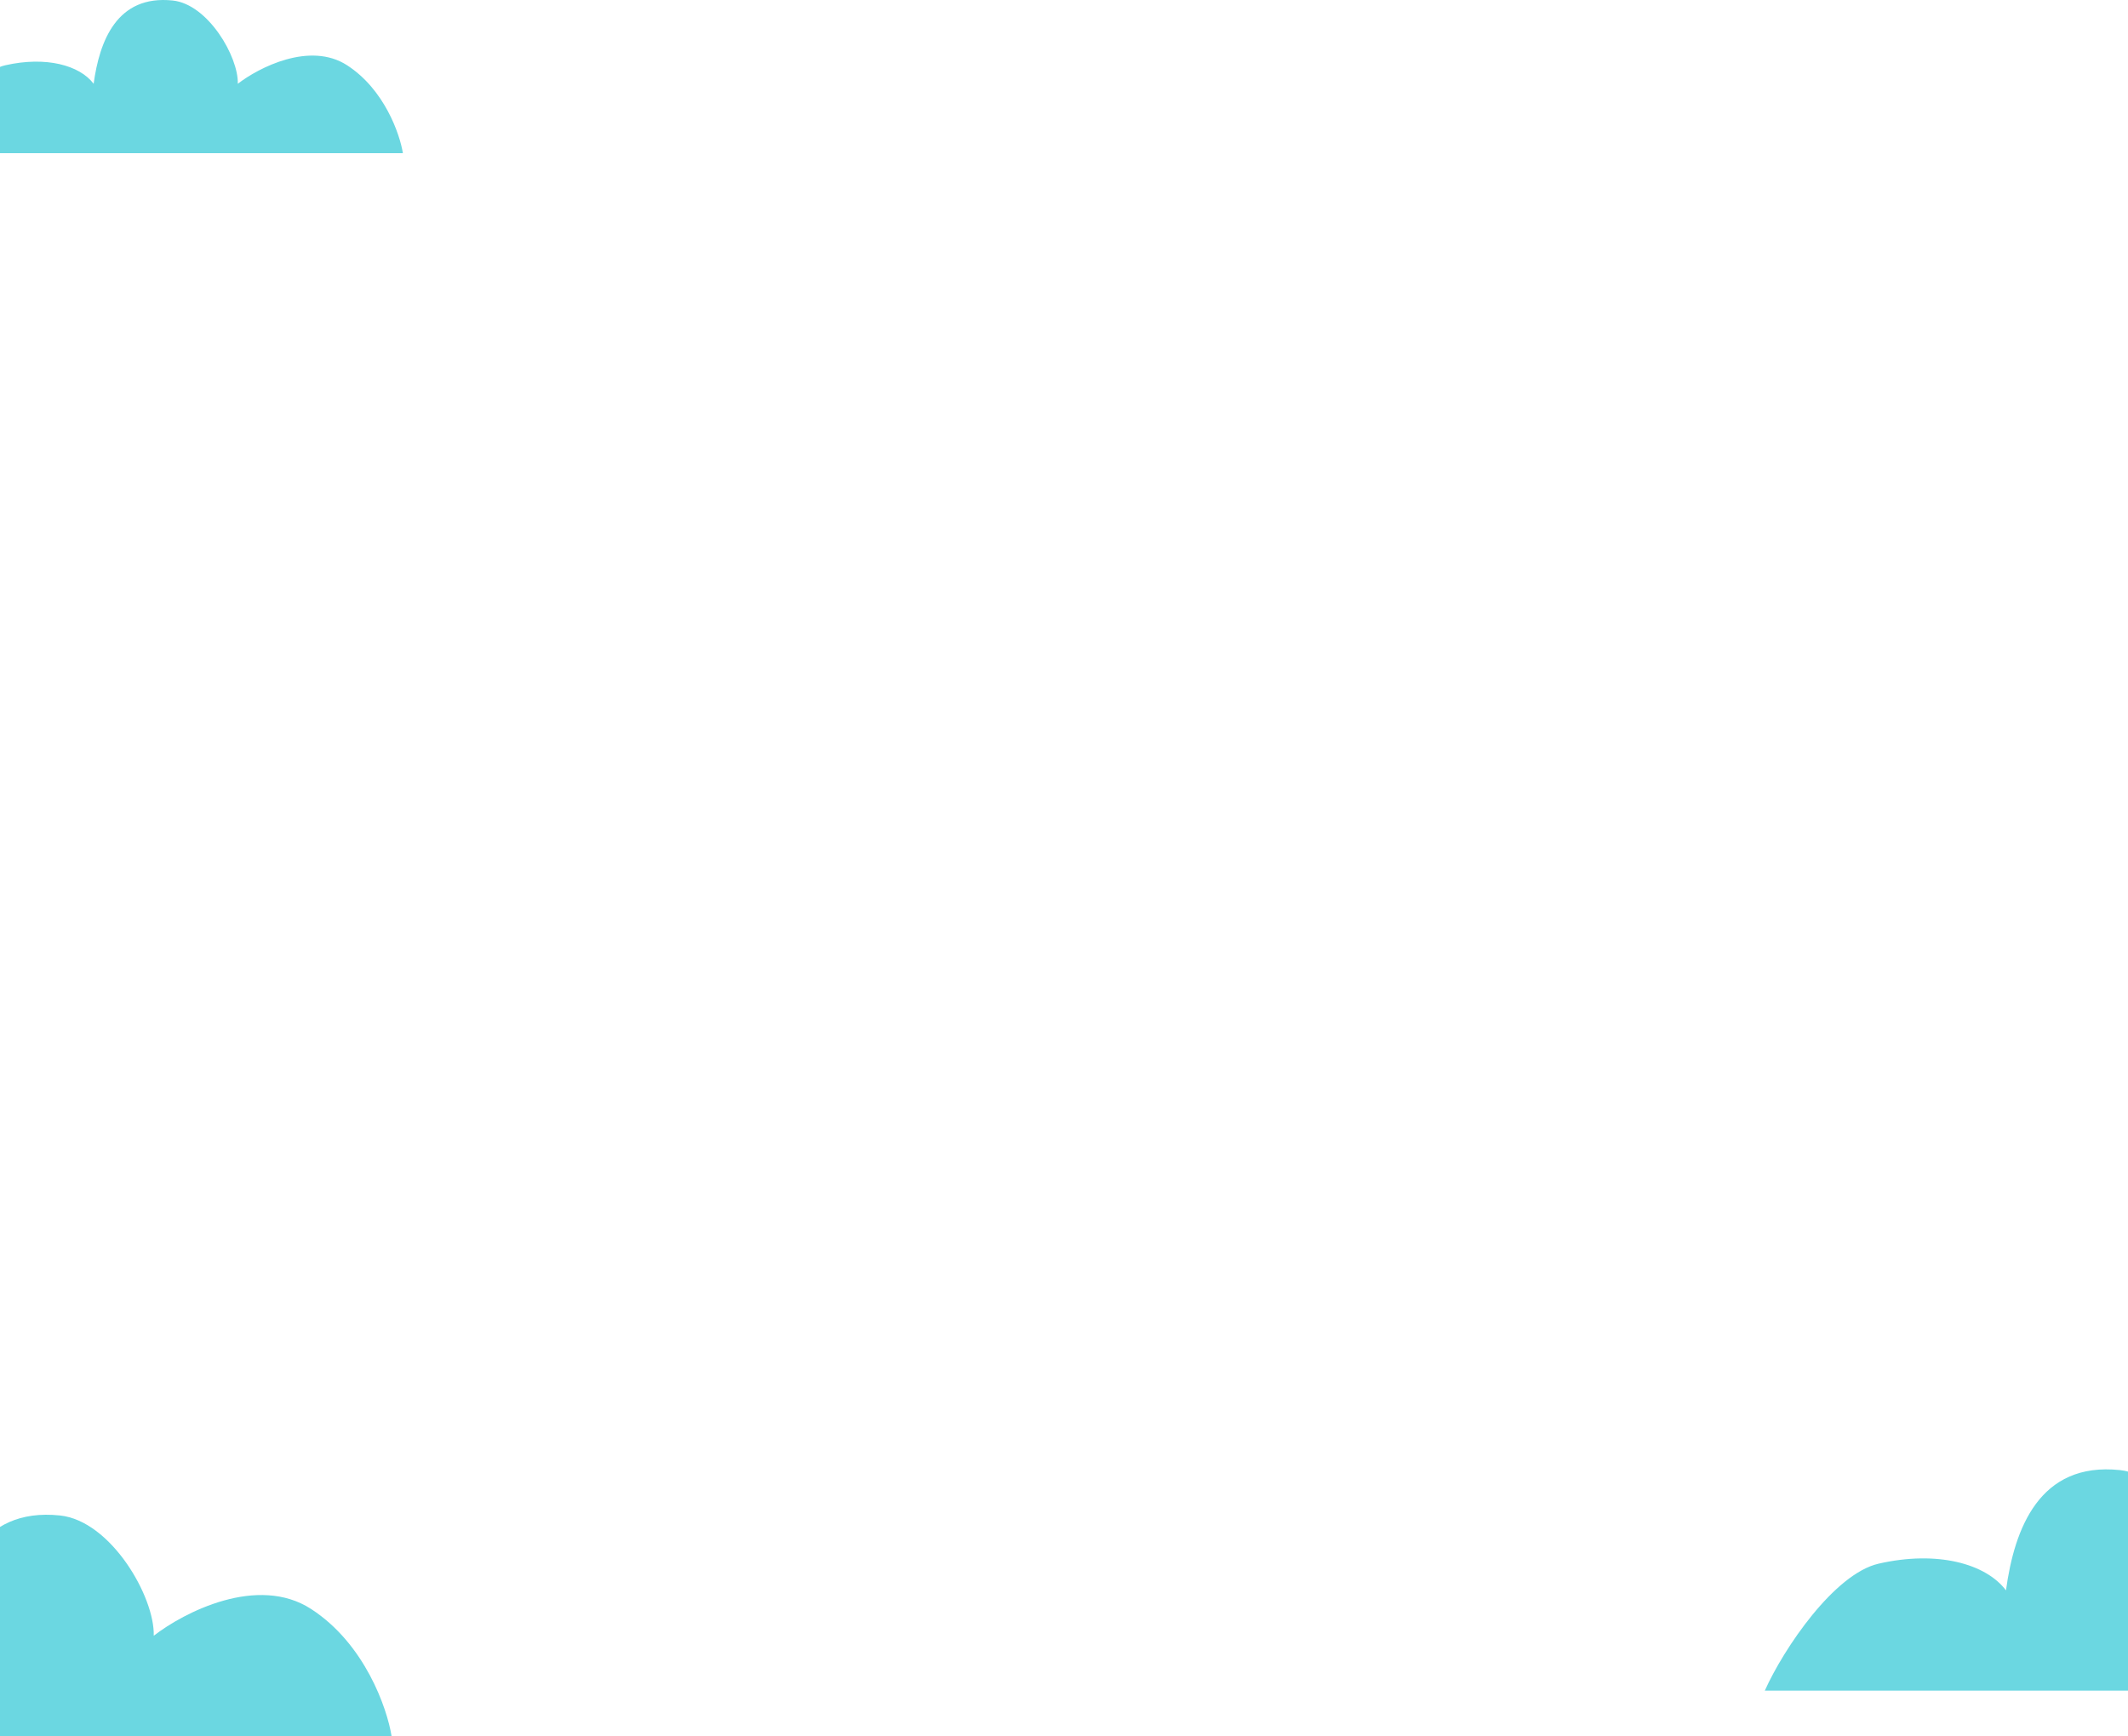 <svg width="375" height="306" viewBox="0 0 375 306" fill="none" xmlns="http://www.w3.org/2000/svg">
<path d="M432 298H311C314.345 290.54 323.243 277.404 331.068 275.619C341.398 273.263 349.956 275.619 353.498 280.331C354.973 269.435 359.4 257.64 373.566 259.128C382.538 260.07 390.289 273.459 390.093 280.331C395.405 276.208 408.39 269.494 417.834 275.619C427.278 281.744 431.213 293.092 432 298Z" fill="#6BD7E1"/>
<path d="M71 27H-13C-10.678 21.835 -4.501 12.741 0.932 11.505C8.102 9.874 14.044 11.505 16.502 14.767C17.527 7.224 20.6 -0.942 30.434 0.088C36.662 0.741 42.044 10.01 41.907 14.767C45.595 11.913 54.61 7.265 61.166 11.505C67.722 15.746 70.454 23.602 71 27Z" fill="#6BD7E1"/>
<path d="M69 306H-52C-48.655 298.54 -39.757 285.404 -31.932 283.619C-21.602 281.263 -13.044 283.619 -9.502 288.331C-8.027 277.435 -3.6 265.64 10.566 267.128C19.538 268.07 27.289 281.459 27.093 288.331C32.405 284.208 45.39 277.494 54.834 283.619C64.278 289.744 68.213 301.092 69 306Z" fill="#6BD7E1"/>
</svg>
